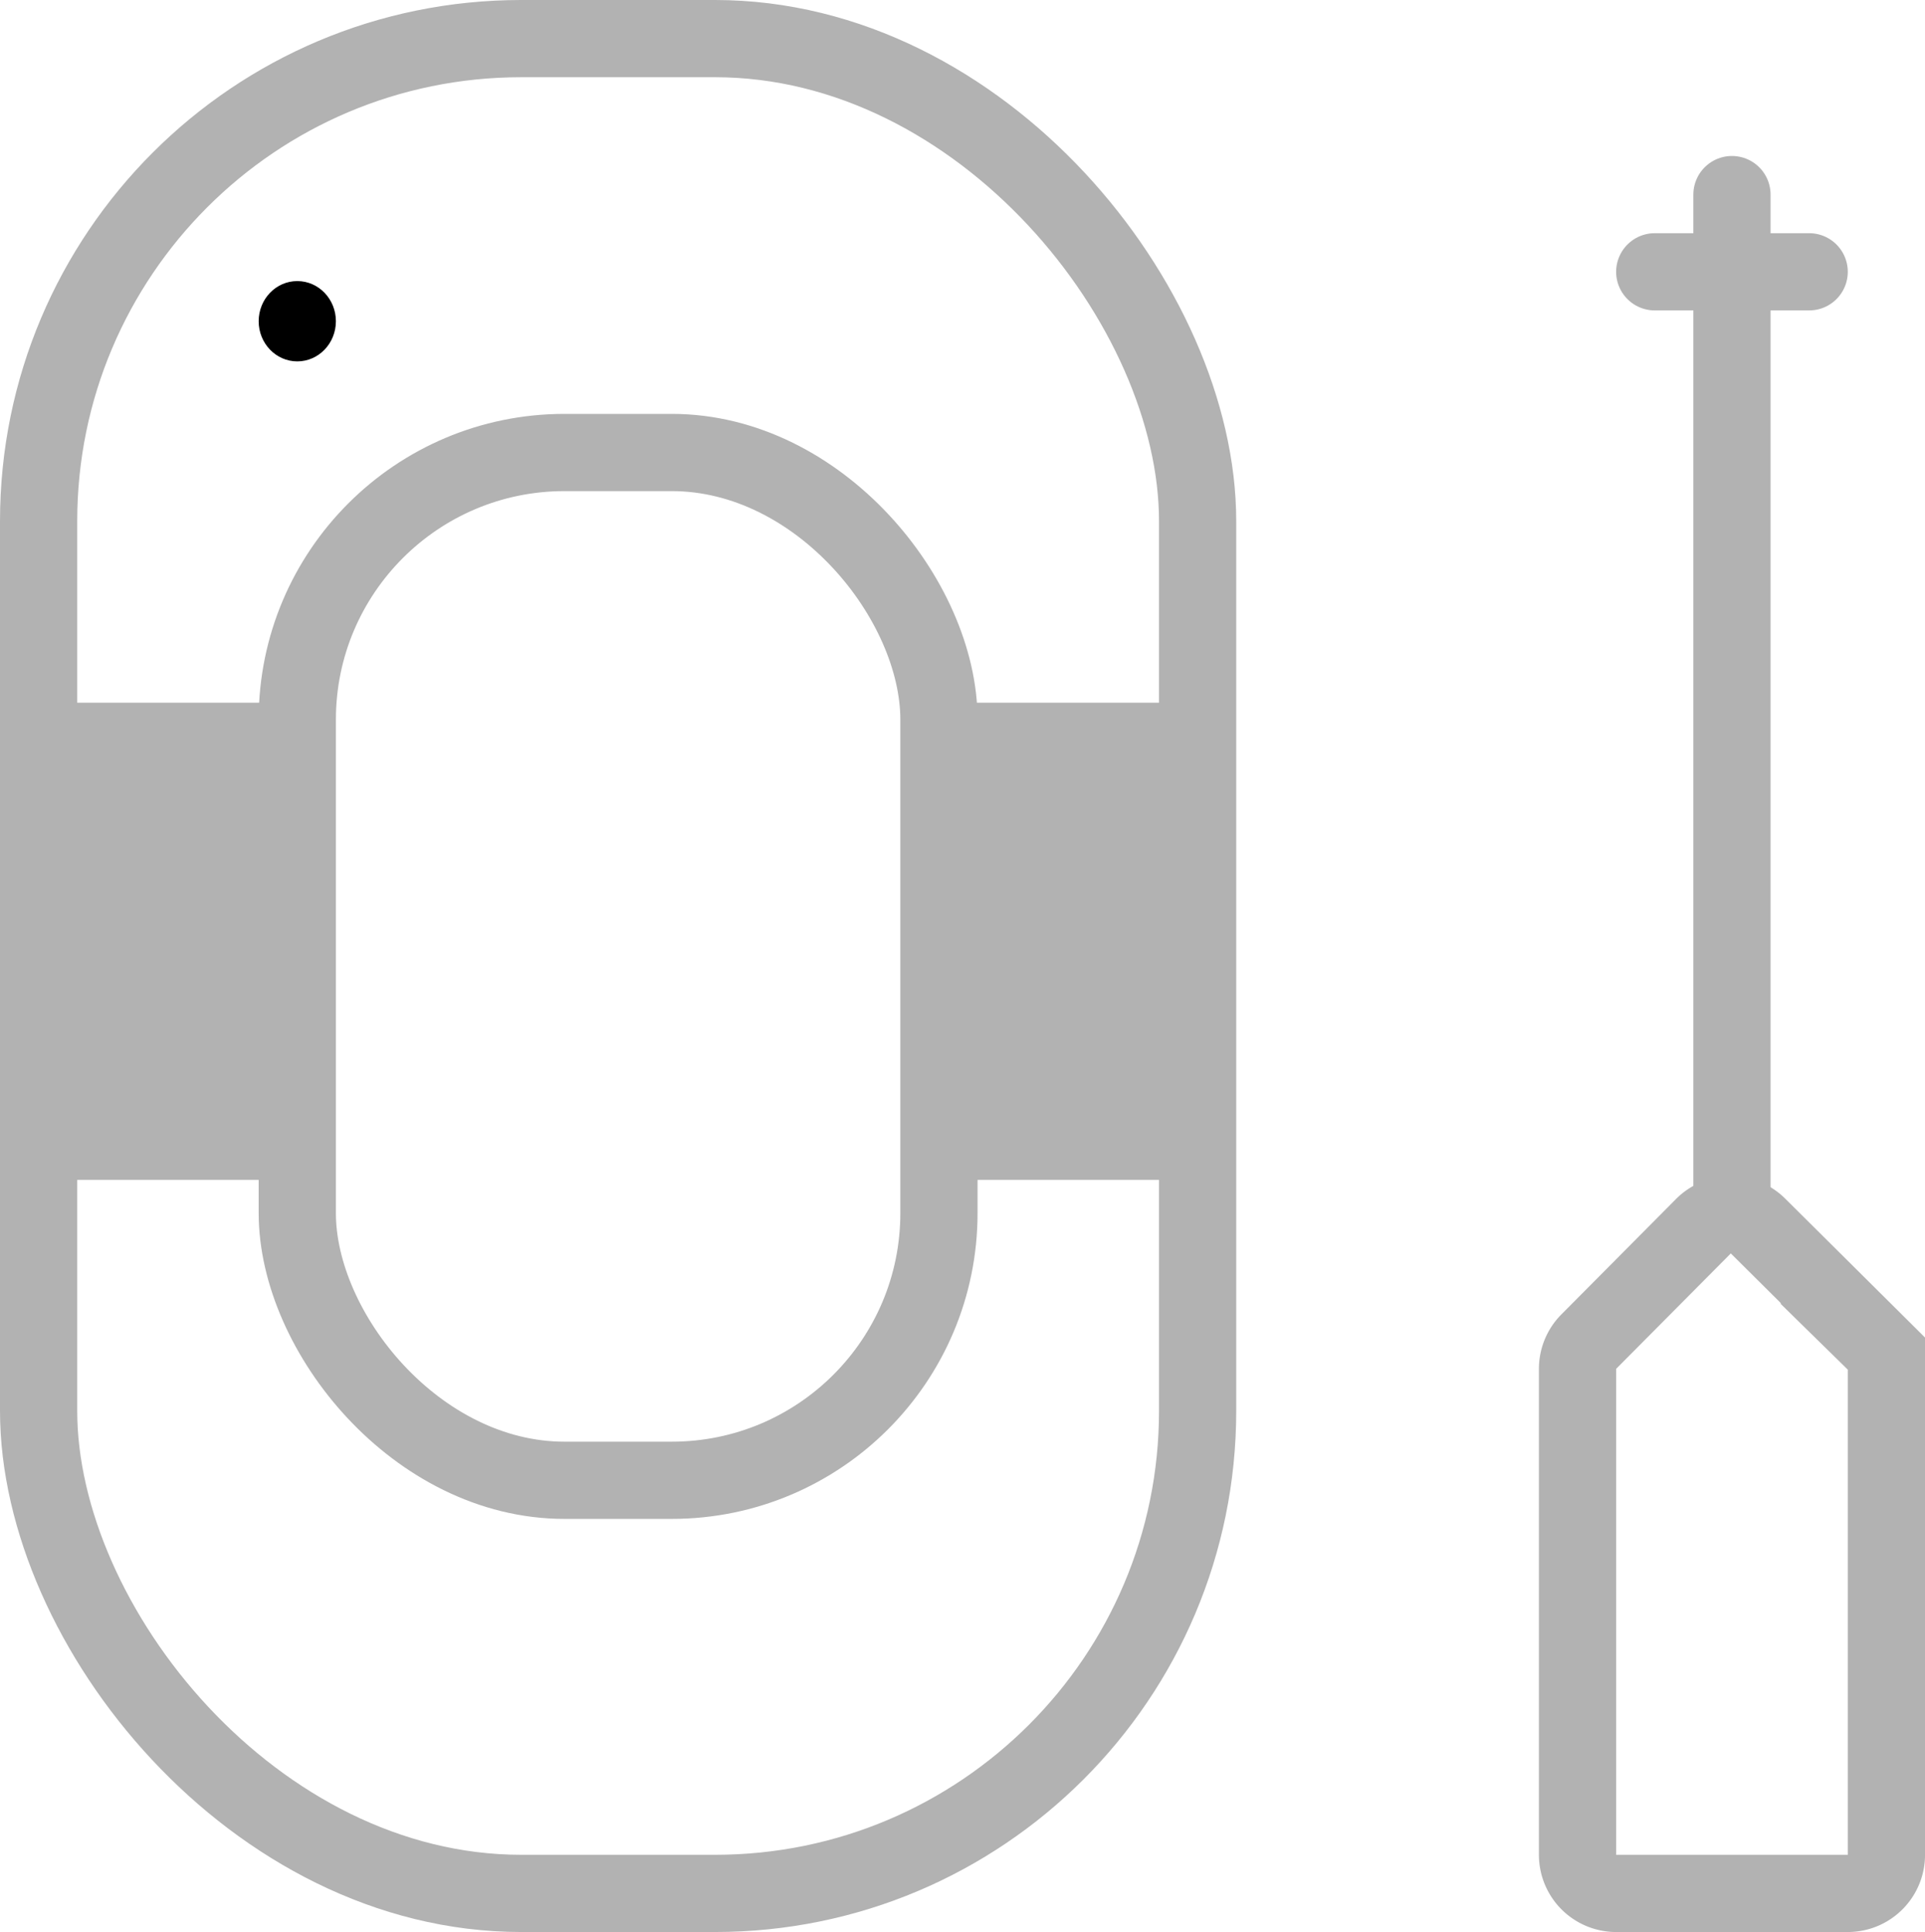 <svg xmlns="http://www.w3.org/2000/svg" viewBox="0 0 24.93 25.02"><defs /><title>Water Activities</title><g id="Layer_2"><g id="Rafting"><rect class="cls-wateractivity1" x="0.54" y="9.6" width="3.27" height="5.18" style="fill: #b2b2b2;"/><rect class="cls-wateractivity1" x="12.16" y="9.6" width="3.27" height="5.18" style="fill: #b2b2b2;"/><rect class="cls-wateractivity2" x="0.5" y="0.5" width="15.01" height="24.02" rx="6.25" ry="6.25" style="fill: none; stroke: #b2b2b2; stroke-miterlimit: 10;"/><rect class="cls-wateractivity2" x="3.85" y="5.86" width="8.31" height="13.31" rx="3.46" ry="3.46" style="fill: none; stroke: #b2b2b2; stroke-miterlimit: 10;"/><line class="cls-wateractivity2" x1="0.54" y1="9.6" x2="3.85" y2="9.6" style="fill: none; stroke: #b2b2b2; stroke-miterlimit: 10;"/><line class="cls-wateractivity2" x1="0.54" y1="14.78" x2="3.81" y2="14.78" style="fill: none; stroke: #b2b2b2; stroke-miterlimit: 10;"/><line class="cls-wateractivity2" x1="12.36" y1="9.6" x2="15.67" y2="9.6" style="fill: none; stroke: #b2b2b2; stroke-miterlimit: 10;"/><line class="cls-wateractivity2" x1="12.36" y1="14.78" x2="15.63" y2="14.78" style="fill: none; stroke: #b2b2b2; stroke-miterlimit: 10;"/><ellipse cx="3.85" cy="4.16" rx="0.5" ry="0.52"/><line class="cls-wateractivity3" x1="22.43" y1="2.52" x2="22.43" y2="15.52" style="fill: none; stroke: #b2b2b2; stroke-miterlimit: 10; stroke-linecap: round;"/><path class="cls-wateractivity3" d="M23.93,24.52h-3a.5.5,0,0,1-.5-.5V17.73a.5.5,0,0,1,.14-.35l1.49-1.5a.5.5,0,0,1,.71,0l1.51,1.5a.5.5,0,0,1,.15.36V24A.5.5,0,0,1,23.93,24.52Z" style="fill: none; stroke: #b2b2b2; stroke-miterlimit: 10; stroke-linecap: round;"/><line class="cls-wateractivity3" x1="21.43" y1="3.52" x2="23.43" y2="3.52" style="fill: none; stroke: #b2b2b2; stroke-miterlimit: 10; stroke-linecap: round;"/></g></g></svg>
